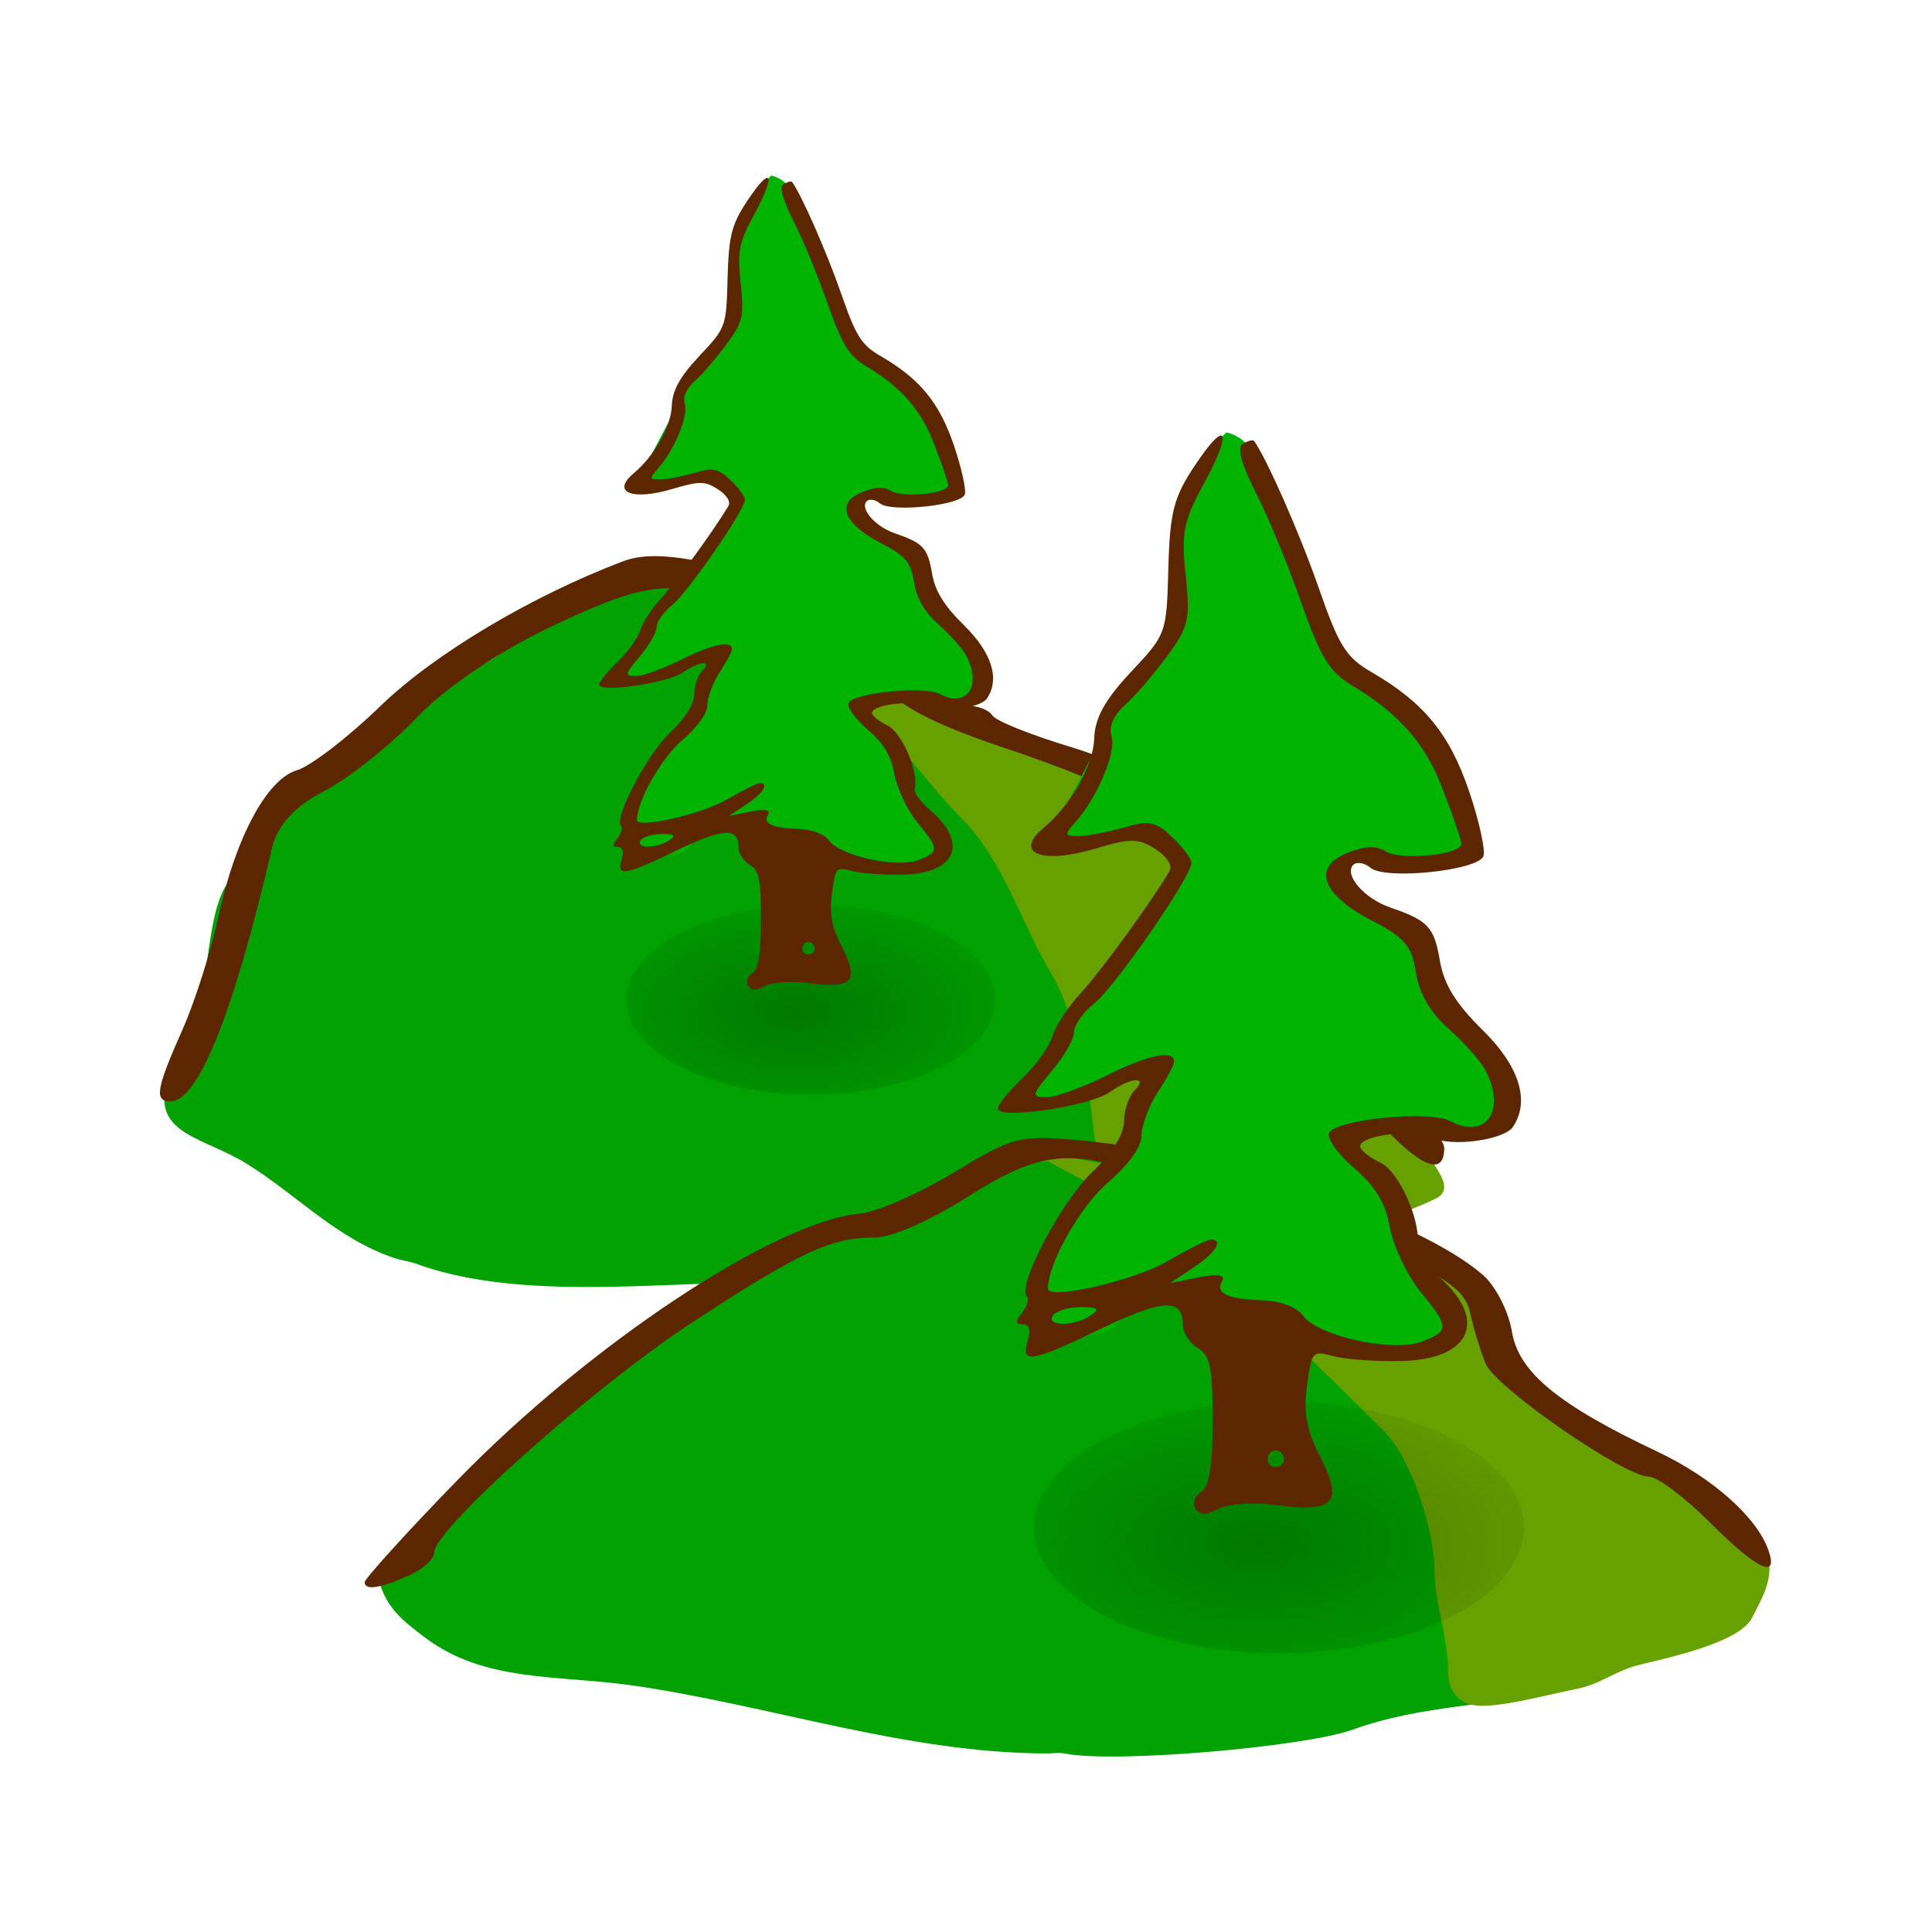 <svg:svg xmlns:dc="http://purl.org/dc/elements/1.1/" xmlns:ns1="http://sodipodi.sourceforge.net/DTD/sodipodi-0.dtd" xmlns:ns2="http://www.inkscape.org/namespaces/inkscape" xmlns:ns4="http://creativecommons.org/ns#" xmlns:rdf="http://www.w3.org/1999/02/22-rdf-syntax-ns#" xmlns:svg="http://www.w3.org/2000/svg" height="272.602" id="svg2" version="1.1" viewBox="-11.291 -13.796 272.602 272.602" width="272.602" ns1:docname="evergreenhills.svg" ns1:version="0.32" ns2:export-filename="evergreenhills.png" ns2:export-xdpi="90.000000" ns2:export-ydpi="90.000000" ns2:output_extension="org.inkscape.output.svg.inkscape" ns2:version="0.48.5 r10040">
  <svg:defs id="defs3">
    <svg:filter color-interpolation-filters="sRGB" height="1.424" id="filter2893-2-4" width="1.218" x="-.109" y="-.212" ns2:collect="always">
      <svg:feGaussianBlur id="feGaussianBlur2895-79-1" stdDeviation="0.721" ns2:collect="always" />
    </svg:filter>
    <svg:filter color-interpolation-filters="sRGB" height="1.424" id="filter2893-2-4-9" width="1.218" x="-.109" y="-.212" ns2:collect="always">
      <svg:feGaussianBlur id="feGaussianBlur2895-79-1-4" stdDeviation="0.721" ns2:collect="always" />
    </svg:filter>
    <svg:radialGradient cx="14.207" cy="222.04" gradientTransform="scale(1.395 .717)" gradientUnits="userSpaceOnUse" id="radialGradient3160" r="8.252" ns2:collect="always">
      <svg:stop id="stop2059-8-3" offset="0" style="stop-color:#000000" />
      <svg:stop id="stop2061-9-3" offset="1" style="stop-color:#000000;stop-opacity:0" />
    </svg:radialGradient>
  </svg:defs>
  <ns1:namedview bordercolor="#666666" borderopacity="1.0" id="base" pagecolor="#ffffff" showgrid="false" ns2:current-layer="layer1" ns2:cx="-178.2332" ns2:cy="31.163342" ns2:document-units="px" ns2:pageopacity="0.0" ns2:pageshadow="2" ns2:window-height="791" ns2:window-maximized="0" ns2:window-width="1151" ns2:window-x="1" ns2:window-y="24" ns2:zoom="1" />
  <svg:g id="layer1" transform="translate(0,122)" ns2:groupmode="layer" ns2:label="Layer 1">
    <svg:g id="g1986" transform="matrix(6.203 0 0 6.203 -2272.4 -223.69)">
      <svg:path d="m377.85 27.486c-0.46 0.186-1.28 1.052-1.86 1.484-0.73 0.55-1.68 0.846-2.41 1.391-0.61 0.461-1 0.867-1.57 1.298-0.68 0.507-1.2 1.478-1.77 2.04-0.15 0.154-0.31 0.309-0.46 0.463-0.47 0.47-0.49 1.784-0.65 2.411-0.16 0.655-0.67 1.635-0.83 2.253-0.29 1.158 0.86 1.208 1.85 1.827 1.14 0.712 2.04 1.7 3.34 2.133 0.12 0.04 0.25 0.061 0.37 0.092 0.1 0.024 0.19 0.062 0.28 0.093 2.3 0.768 5.29 0.371 7.69 0.371 3.14 0 6.3-0.371 9.37-0.371 1.59 0 2.95-0.627 4.45-0.927 1.18-0.235 2.21-1.194 1.02-1.669-0.51-0.203-0.72-1.32-0.83-1.762-0.23-0.885-0.95-1.591-1.58-2.133-0.61-0.522-1.25-1.059-1.86-1.669-0.39-0.391-0.5-1.093-0.74-1.576-0.58-1.166-1.38-1.204-2.5-1.483s-1.82-0.912-2.78-1.299c-1.06-0.423-2.07-1.497-3.15-2.039-0.9-0.45-1.79-0.636-2.79-0.835-0.56-0.112-1.28 0-1.85 0-0.44 0-0.19 0.018-0.74-0.093z" id="path2222" style="fill-rule:evenodd;fill:#00a100" ns1:nodetypes="cccccccccccccccccccccccccc" ns2:connector-curvature="0" />
      <svg:path d="m380.81 27.579c1.1 0.684 1.96 1.654 2.97 2.411 1.02 0.762 1.72 1.899 2.6 2.782 0.97 0.974 1.36 2.387 2.04 3.523 0.34 0.565 0.59 1.438 0.74 2.04 0.19 0.752 0.19 1.589 0.37 2.318 0.13 0.516 0.03 1.385-0.09 1.854-0.13 0.526 0.75 0.373 1.11 0.464 0.75 0.187 1.68-0.093 2.41-0.093 0.63 0 1.4-0.338 1.95-0.556 0.66-0.265 1.69-0.598 2.28-0.896 0.51-0.255-0.21-0.896-0.43-1.329-0.36-0.727-0.79-1.177-1.3-1.855-0.39-0.525-0.68-1.114-1.02-1.669-0.47-0.798-1.43-1.531-2.13-2.225-0.59-0.597-0.59-1.303-1.2-1.762-0.77-0.573-1.91-0.91-2.88-1.298-1.08-0.432-2.07-0.908-2.96-1.576-0.77-0.571-1.6-1.215-2.51-1.577-0.24-0.098-0.49-0.185-0.74-0.278-0.57-0.214-0.58 0.098-1.21-0.278z" id="path2228" style="fill-rule:evenodd;fill:#66a100" ns1:nodetypes="ccccccccccccccccccccc" ns2:connector-curvature="0" />
      <svg:path d="m378.68 26.941c-2.09 0.795-4.28 2.103-5.5 3.281-0.75 0.727-1.6 1.379-1.91 1.469-0.68 0.203-1.39 1.525-1.78 3.312-0.16 0.749-0.52 1.903-0.81 2.563-0.6 1.351-0.67 1.656-0.28 1.656 0.62 0 1.43-1.985 2.31-5.781 0.12-0.497 0.51-0.932 1.19-1.281 0.56-0.29 1.52-1.058 2.12-1.688 0.66-0.688 1.9-1.52 3.13-2.094 1.75-0.817 2.24-0.915 3.37-0.781 1.51 0.179 3.47 1.199 4.1 2.156 0.29 0.443 1.13 0.887 2.68 1.407 3.14 1.045 4.3 1.82 4.32 2.906 0 0.245 0.6 0.922 1.31 1.5 1.61 1.303 1.9 1.693 2.12 2.687 0.1 0.434 0.56 1.173 1.04 1.657 0.82 0.844 1.28 0.982 1.28 0.375 0-0.158-0.3-0.533-0.66-0.813s-0.71-0.913-0.81-1.406c-0.12-0.604-0.66-1.314-1.63-2.188-0.78-0.713-1.51-1.28-1.62-1.281s-0.19-0.292-0.19-0.656c0-0.933-1.6-2.179-3.59-2.781-0.9-0.273-1.71-0.595-1.78-0.719-0.08-0.124-0.33-0.219-0.57-0.219-0.23 0-1.08-0.585-1.87-1.312-1.2-1.093-1.78-1.401-3.35-1.782-1.4-0.341-2.08-0.393-2.62-0.187z" id="path1750" style="fill:#5c2700" ns2:connector-curvature="0" />
    </svg:g>
    <svg:g id="g2004" transform="matrix(5.17 0 0 5.17 -1670.8 -227.52)">
      <svg:path d="m331.33 60.865c0.64-0.631 1.5-1.718 2.29-2.502 0.68-0.678 1.49-1.398 2.13-2.04 0.67-0.672 1.85-1.423 2.69-1.947 0.83-0.517 1.14-1.329 2.13-1.576 0.7-0.174 1.14-0.783 1.86-0.928 0.62-0.124 1.58-0.559 2.13-0.834 0.12-0.062 0.25-0.124 0.37-0.185 0.85-0.427 1.72-0.915 2.6-1.206 1.72-0.575 2.38-0.371 4.17-0.371 0.37 0 1.24 0.48 1.58 0.649 0.79 0.4 1.89 0.649 2.78 0.649 0.8 0 2.2 0.741 2.78 1.206 0.58 0.461 1.52 0.669 2.16 1.053 0.5 0.301 0.8 1.742 1.18 2.192 0.15 0.186 0.31 0.371 0.46 0.556 0.67 0.804 1.11 1.762 2.23 2.04 0.54 0.136 1.36 0.822 1.85 1.02 0.74 0.295 1.08 0.71 1.58 1.206 0.63 0.638 0.55 1.018-0.19 1.761-1.12 1.118-2.95 1.85-4.45 2.226-1.96 0.489-3.85 0.422-5.75 1.112-1.27 0.462-6.48 0.929-7.88 0.65-0.15-0.031-0.31 0-0.46 0-3.82 0-7.61-1.325-11.32-1.855-2.04-0.292-4.03-0.082-5.65-1.298-0.62-0.467-1.08-0.826-1.27-1.578z" id="path2224" style="fill-rule:evenodd;fill:#00a100" ns1:nodetypes="ccccccccccccccccccccccccccc" ns2:connector-curvature="0" />
      <svg:path d="m349.66 49.462c0.25 0.123 0.25 0.123 0 0-3.07-1.535 3.23 1.565 4.17 2.503 1.59 1.588 3.3 3.21 4.92 4.822 0.77 0.771 1.39 2.756 1.39 3.801 0 0.931 0.37 1.819 0.37 2.782 0 0.61 0.37 0.927 0.93 0.927 0.68 0 1.86-0.32 2.59-0.465 0.65-0.13 1.03-0.487 1.67-0.647 0.81-0.203 2.77-0.607 3.11-1.3 0.24-0.474 0.47-0.85 0.47-1.363 0-0.924-1.69-2.148-2.38-2.496-0.87-0.434-1.8-0.952-2.78-1.146-0.85-0.171-1.45-0.901-2.04-1.484-0.49-0.49-0.21-1.695-0.74-2.222-0.58-0.58-1.43-1.046-2.13-1.394-1.42-0.709-2.85-0.921-4.27-1.391-1.22-0.409-2.46-0.548-3.61-0.835-0.85-0.211-3.68-0.619-3.06-0.463 0.39 0.097 0.43 0.077 0.83 0.278" id="path2230" style="fill-rule:evenodd;fill:#66a100" ns1:nodetypes="cccccccccccccccccccc" ns2:connector-curvature="0" />
      <svg:path d="m350.41 48.859c-1.6-0.141-1.78-0.094-3.38 0.875-0.93 0.565-2.09 1.082-2.56 1.125-2.33 0.215-7.4 3.572-11.03 7.312-1.39 1.424-2.5 2.666-2.5 2.75 0 0.243 0.46 0.157 1.22-0.187 0.38-0.174 0.68-0.449 0.68-0.625 0-0.627 4.3-4.475 7-6.25 3.02-1.982 3.85-2.344 5.03-2.344 0.46 0 1.52-0.469 2.5-1.094 1.88-1.19 2.68-1.32 4.6-0.718 0.66 0.209 1.94 0.51 2.84 0.687 0.9 0.178 2.67 0.819 3.91 1.406 1.86 0.884 2.27 1.186 2.4 1.813 0.09 0.416 0.28 1.016 0.41 1.344 0.26 0.647 3.79 3.093 4.47 3.093 0.23 0 0.98 0.574 1.66 1.25 1.28 1.282 1.88 1.566 1.59 0.75-0.31-0.887-1.51-1.969-3.03-2.687-2.71-1.28-3.79-2.171-3.97-3.281-0.09-0.547-0.44-1.229-0.78-1.532-1.77-1.55-7.14-3.341-11.06-3.687z" id="path1774" style="fill:#5c2700" ns2:connector-curvature="0" />
    </svg:g>
    <svg:g id="g1886-5-2" transform="matrix(4.349 0 0 4.349 -267.54 -606.59)" ns2:transform-center-x="95.312729" ns2:transform-center-y="-76.623959">
      <svg:path d="m98.711 122.28c0.85 0.22 0.994 0.95 1.232 1.42 0.347 0.69 0.537 1.6 0.857 2.37 0.24 0.62 0.48 1.15 0.75 1.71 0.32 0.63 0.6 1.2 1.05 1.8 0.39 0.53 0.67 0.81 1.23 1.23 0.5 0.38 1.08 1.02 1.32 1.51 0.36 0.72 0.58 1.38 1.04 1.99 0.4 0.52 0.33 1.19 0.19 1.52-0.22 0.57-1.91 0.47-2.46 0.47-0.79 0-0.83-0.49-1.42 0.1-0.47 0.46 1.06 1.51 1.27 1.56 0.51 0.13 0.71 0.31 1 0.9 0.36 0.72 0.52 1.48 1.05 2.18 0.37 0.5 0.77 0.94 1.13 1.42 0.31 0.4 0.57 0.96 0.57 1.52 0 0.59-0.36 0.79-0.85 1.04-0.52 0.26-1.34-0.19-1.9-0.19-0.55 0-1.27-0.1-1.89-0.1-0.99 0 0.43 1.1 0.66 1.33 0.47 0.47 0.64 1.48 0.76 2.08 0.13 0.64 0.34 1.18 0.66 1.61 0.41 0.55 0.63 0.67 0.76 1.33 0.19 0.93-0.94 0.76-1.61 0.95-0.51 0.14-1.53-0.01-1.89-0.1-0.62-0.15-1.26-0.53-1.71-0.75-0.573-0.29-1.206-0.5-1.799-0.86-0.121-0.07-0.253-0.12-0.379-0.19-0.557-0.28-1.018-0.14-1.61 0-0.612 0.16-1.11 0.5-1.516 1.05-0.319 0.42-0.908 0.34-1.421 0.47-0.684 0.17-1.421 0.63-1.421-0.28 0-0.63 0.047-1.05 0.189-1.62 0.156-0.62 0.479-0.95 0.948-1.42 0.445-0.44 0.556-1.09 0.947-1.61 0.287-0.38 0.614-0.88 0.947-1.32 0.34-0.46 0.717-1.26 0.853-1.8 0.477-1.91 0.79-0.96-0.379-0.67-0.963 0.24-1.946 0.62-2.937 0.95-1.011 0.34-0.83-0.15-0.379-0.76 0.388-0.51 0.93-0.91 1.232-1.51 0.3-0.6 0.747-1.02 1.042-1.61 0.063-0.13 0.126-0.26 0.189-0.38 0.301-0.6 0.78-1.07 1.232-1.52 0.492-0.49 0.914-1.17 0.758-1.8-0.168-0.67-0.561-0.94-1.326-0.94-0.894 0-1.139 0.18-1.8 0.18-1.135 0-0.648-0.6-0.285-1.32 0.339-0.68 0.761-1.38 1.043-2.09 0.307-0.76 0.531-1.38 1.136-1.98 0.411-0.42 0.761-1.02 1.137-1.52 0.373-0.5 0.412-1.19 0.284-1.71-0.166-0.66-0.067-1.91 0.095-2.55 0.268-1.07 0.6-1.27 1.421-2.09z" id="path2827-4-7" style="fill-rule:evenodd;fill:#00b300" ns1:nodetypes="cccccccccccccccccccccccccccccccccccccccccccccccccccccc" ns2:connector-curvature="0" />
      <svg:path d="m28.402 158.7a7.944 4.081 0 1 1 -15.888 0 7.944 4.081 0 1 1 15.888 0z" id="path1333-3-7" style="opacity:.5;filter:url(#filter2893-2-4);fill-rule:evenodd;fill:url(#radialGradient3160)" transform="translate(79.958 -.892)" ns1:cx="20.457939" ns1:cy="158.69876" ns1:rx="7.9437737" ns1:ry="4.0807056" ns1:type="arc" />
      <svg:path d="m98.577 122.41c-0.07-0.12-0.384 0.18-0.906 0.97-0.662 1-0.794 1.47-0.844 3.31-0.057 2.12-0.062 2.14-1.219 3.37-0.86 0.92-1.166 1.5-1.187 2.16-0.028 0.87-0.766 2.16-1.625 2.88-1.014 0.84-0.08 1.21 1.687 0.68 1.14-0.34 1.383-0.33 1.938 0.03 0.374 0.25 0.555 0.53 0.437 0.72-0.634 1.06-2.194 3.2-2.843 3.91-0.416 0.45-0.838 1.07-0.938 1.41-0.1 0.33-0.527 0.95-0.969 1.37s-0.812 0.87-0.812 1c0 0.37 2.965-0.07 3.625-0.53 0.691-0.49 1.274-0.53 0.812-0.06-0.18 0.18-0.343 0.63-0.343 1 0 0.42-0.375 1.03-1.032 1.65-0.987 0.93-2.453 3.71-2.125 4.03 0.085 0.09 0.011 0.33-0.156 0.54-0.225 0.27-0.21 0.37 0.031 0.37 0.201 0 0.264 0.19 0.157 0.53-0.24 0.76 0.103 0.71 2.343-0.37 1.998-0.97 2.688-1.03 2.688-0.16 0 0.28 0.237 0.63 0.5 0.78 0.39 0.22 0.469 0.65 0.469 2.35 0 1.47-0.109 2.14-0.375 2.31-0.207 0.13-0.291 0.36-0.188 0.53 0.135 0.22 0.328 0.24 0.719 0.03 0.329-0.18 1.134-0.24 2.029-0.12 1.81 0.22 2.06-0.12 1.25-1.69-0.4-0.79-0.49-1.36-0.37-2.22 0.15-1.09 0.16-1.12 0.84-0.94 0.39 0.11 1.4 0.18 2.22 0.16 2.29-0.05 2.83-1.36 1.16-2.78-0.4-0.35-0.7-0.75-0.66-0.91 0.19-0.74-0.56-2.46-1.19-2.75-0.37-0.17-0.65-0.41-0.65-0.53 0-0.36 1.79-0.57 2.34-0.28 0.61 0.32 2.34 0.08 2.62-0.35 0.56-0.84 0.2-1.98-1-3.15-0.86-0.85-1.24-1.47-1.37-2.22-0.19-1.12-0.38-1.32-1.63-1.75-0.83-0.29-1.5-1.06-1.18-1.38 0.1-0.1 0.36-0.07 0.56 0.1 0.48 0.4 3.48 0.09 3.66-0.38 0.07-0.19-0.14-1.15-0.47-2.12-0.63-1.85-1.46-2.86-3.16-3.85-0.84-0.48-1.07-0.88-1.72-2.75-0.61-1.75-1.69-4.2-2.092-4.75-0.039-0.05-0.216 0-0.375 0.1-0.186 0.11-0.029 0.67 0.438 1.59 0.399 0.78 1.059 2.38 1.469 3.56 0.62 1.76 0.91 2.24 1.66 2.69 1.55 0.93 2.4 1.92 2.96 3.44 0.31 0.8 0.57 1.56 0.57 1.69 0 0.36-1.94 0.55-2.44 0.25-0.31-0.2-0.69-0.18-1.22 0.03-1.19 0.45-0.88 1.35 0.72 2.19 1.12 0.58 1.33 0.83 1.47 1.71 0.11 0.69 0.46 1.29 1.06 1.82 0.49 0.43 1.02 1.03 1.19 1.34 0.69 1.3 0.03 2.27-1.13 1.66-0.65-0.36-3.66-0.07-3.93 0.37-0.1 0.16 0.24 0.66 0.78 1.13 0.7 0.59 1.05 1.16 1.18 1.93 0.11 0.6 0.55 1.54 0.97 2.07 0.96 1.17 0.99 1.3 0.07 1.65-0.94 0.36-3.38-0.18-3.85-0.84-0.19-0.27-0.73-0.48-1.31-0.5-1.153-0.04-1.557-0.23-1.313-0.63 0.116-0.18-0.142-0.24-0.75-0.12l-0.937 0.19 0.75-0.5c0.715-0.47 1.002-0.92 0.562-0.91-0.113 0-0.764 0.33-1.437 0.72-1.082 0.62-3.844 1.25-3.844 0.87 0-0.82 1.048-2.67 1.937-3.43 0.647-0.56 1.093-1.15 1.094-1.5 0.001-0.33 0.233-0.99 0.531-1.44 0.299-0.45 0.531-0.89 0.532-1 0.003-0.39-0.867-0.21-2.219 0.47-0.748 0.37-1.605 0.69-1.906 0.69-0.515 0-0.508-0.06 0.156-0.85 0.389-0.46 0.719-1.02 0.719-1.25s0.294-0.65 0.656-0.94c0.665-0.52 3.156-4.12 3.156-4.56 0-0.13-0.279-0.52-0.625-0.84-0.539-0.51-0.755-0.55-1.562-0.31-0.518 0.14-1.182 0.28-1.469 0.28-0.475 0-0.475-0.04-0.094-0.47 0.729-0.83 1.317-2.28 1.156-2.78-0.095-0.3 0.073-0.68 0.438-1 0.324-0.29 0.95-1.02 1.375-1.6 0.702-0.96 0.743-1.19 0.594-2.62-0.145-1.39-0.076-1.74 0.593-2.97 0.474-0.87 0.664-1.41 0.594-1.53zm-4.594 28.25c0.575 0 0.633 0.07 0.313 0.28-0.54 0.35-1.434 0.35-1.219 0 0.093-0.15 0.502-0.28 0.906-0.28zm6.317 4.65c0.15 0 0.28 0.13 0.28 0.29 0 0.15-0.13 0.25-0.28 0.25s-0.25-0.1-0.25-0.25c0-0.16 0.1-0.29 0.25-0.29z" id="path1694-1-9" style="fill:#5c2700" ns2:connector-curvature="0" />
    </svg:g>
    <svg:g id="g1886-5-2-8" transform="matrix(3.274 0 0 3.274 -225.64 -511.38)" ns2:transform-center-x="71.746626" ns2:transform-center-y="-57.678666">
      <svg:path d="m98.711 122.28c0.85 0.22 0.994 0.95 1.232 1.42 0.347 0.69 0.537 1.6 0.857 2.37 0.24 0.62 0.48 1.15 0.75 1.71 0.32 0.63 0.6 1.2 1.05 1.8 0.39 0.53 0.67 0.81 1.23 1.23 0.5 0.38 1.08 1.02 1.32 1.51 0.36 0.72 0.58 1.38 1.04 1.99 0.4 0.52 0.33 1.19 0.19 1.52-0.22 0.57-1.91 0.47-2.46 0.47-0.79 0-0.83-0.49-1.42 0.1-0.47 0.46 1.06 1.51 1.27 1.56 0.51 0.13 0.71 0.31 1 0.9 0.36 0.72 0.52 1.48 1.05 2.18 0.37 0.5 0.77 0.94 1.13 1.42 0.31 0.4 0.57 0.96 0.57 1.52 0 0.59-0.36 0.79-0.85 1.04-0.52 0.26-1.34-0.19-1.9-0.19-0.55 0-1.27-0.1-1.89-0.1-0.99 0 0.43 1.1 0.66 1.33 0.47 0.47 0.64 1.48 0.76 2.08 0.13 0.64 0.34 1.18 0.66 1.61 0.41 0.55 0.63 0.67 0.76 1.33 0.19 0.93-0.94 0.76-1.61 0.95-0.51 0.14-1.53-0.01-1.89-0.1-0.62-0.15-1.26-0.53-1.71-0.75-0.573-0.29-1.206-0.5-1.799-0.86-0.121-0.07-0.253-0.12-0.379-0.19-0.557-0.28-1.018-0.14-1.61 0-0.612 0.16-1.11 0.5-1.516 1.05-0.319 0.42-0.908 0.34-1.421 0.47-0.684 0.17-1.421 0.63-1.421-0.28 0-0.63 0.047-1.05 0.189-1.62 0.156-0.62 0.479-0.95 0.948-1.42 0.445-0.44 0.556-1.09 0.947-1.61 0.287-0.38 0.614-0.88 0.947-1.32 0.34-0.46 0.717-1.26 0.853-1.8 0.477-1.91 0.79-0.96-0.379-0.67-0.963 0.24-1.946 0.62-2.937 0.95-1.011 0.34-0.83-0.15-0.379-0.76 0.388-0.51 0.93-0.91 1.232-1.51 0.3-0.6 0.747-1.02 1.042-1.61 0.063-0.13 0.126-0.26 0.189-0.38 0.301-0.6 0.78-1.07 1.232-1.52 0.492-0.49 0.914-1.17 0.758-1.8-0.168-0.67-0.561-0.94-1.326-0.94-0.894 0-1.139 0.18-1.8 0.18-1.135 0-0.648-0.6-0.285-1.32 0.339-0.68 0.761-1.38 1.043-2.09 0.307-0.76 0.531-1.38 1.136-1.98 0.411-0.42 0.761-1.02 1.137-1.52 0.373-0.5 0.412-1.19 0.284-1.71-0.166-0.66-0.067-1.91 0.095-2.55 0.268-1.07 0.6-1.27 1.421-2.09z" id="path2827-4-7-8" style="fill-rule:evenodd;fill:#00b300" ns1:nodetypes="cccccccccccccccccccccccccccccccccccccccccccccccccccccc" ns2:connector-curvature="0" />
      <svg:path d="m28.402 158.7c0 2.254-3.557 4.081-7.944 4.081-4.387 0-7.944-1.827-7.944-4.081s3.557-4.081 7.944-4.081c4.387 0 7.944 1.827 7.944 4.081z" id="path1333-3-7-2" style="opacity:.5;filter:url(#filter2893-2-4-9);fill:url(#radialGradient3160);fill-rule:evenodd" transform="translate(79.958 -.892)" ns1:cx="20.457939" ns1:cy="158.69876" ns1:rx="7.9437737" ns1:ry="4.0807056" ns1:type="arc" />
      <svg:path d="m98.577 122.41c-0.07-0.12-0.384 0.18-0.906 0.97-0.662 1-0.794 1.47-0.844 3.31-0.057 2.12-0.062 2.14-1.219 3.37-0.86 0.92-1.166 1.5-1.187 2.16-0.028 0.87-0.766 2.16-1.625 2.88-1.014 0.84-0.08 1.21 1.687 0.68 1.14-0.34 1.383-0.33 1.938 0.03 0.374 0.25 0.555 0.53 0.437 0.72-0.634 1.06-2.194 3.2-2.843 3.91-0.416 0.45-0.838 1.07-0.938 1.41-0.1 0.33-0.527 0.95-0.969 1.37s-0.812 0.87-0.812 1c0 0.37 2.965-0.07 3.625-0.53 0.691-0.49 1.274-0.53 0.812-0.06-0.18 0.18-0.343 0.63-0.343 1 0 0.42-0.375 1.03-1.032 1.65-0.987 0.93-2.453 3.71-2.125 4.03 0.085 0.09 0.011 0.33-0.156 0.54-0.225 0.27-0.21 0.37 0.031 0.37 0.201 0 0.264 0.19 0.157 0.53-0.24 0.76 0.103 0.71 2.343-0.37 1.998-0.97 2.688-1.03 2.688-0.16 0 0.28 0.237 0.63 0.5 0.78 0.39 0.22 0.469 0.65 0.469 2.35 0 1.47-0.109 2.14-0.375 2.31-0.207 0.13-0.291 0.36-0.188 0.53 0.135 0.22 0.328 0.24 0.719 0.03 0.329-0.18 1.134-0.24 2.029-0.12 1.81 0.22 2.06-0.12 1.25-1.69-0.4-0.79-0.49-1.36-0.37-2.22 0.15-1.09 0.16-1.12 0.84-0.94 0.39 0.11 1.4 0.18 2.22 0.16 2.29-0.05 2.83-1.36 1.16-2.78-0.4-0.35-0.7-0.75-0.66-0.91 0.19-0.74-0.56-2.46-1.19-2.75-0.37-0.17-0.65-0.41-0.65-0.53 0-0.36 1.79-0.57 2.34-0.28 0.61 0.32 2.34 0.08 2.62-0.35 0.56-0.84 0.2-1.98-1-3.15-0.86-0.85-1.24-1.47-1.37-2.22-0.19-1.12-0.38-1.32-1.63-1.75-0.83-0.29-1.5-1.06-1.18-1.38 0.1-0.1 0.36-0.07 0.56 0.1 0.48 0.4 3.48 0.09 3.66-0.38 0.07-0.19-0.14-1.15-0.47-2.12-0.63-1.85-1.46-2.86-3.16-3.85-0.84-0.48-1.07-0.88-1.72-2.75-0.61-1.75-1.69-4.2-2.092-4.75-0.039-0.05-0.216 0-0.375 0.1-0.186 0.11-0.029 0.67 0.438 1.59 0.399 0.78 1.059 2.38 1.469 3.56 0.62 1.76 0.91 2.24 1.66 2.69 1.55 0.93 2.4 1.92 2.96 3.44 0.31 0.8 0.57 1.56 0.57 1.69 0 0.36-1.94 0.55-2.44 0.25-0.31-0.2-0.69-0.18-1.22 0.03-1.19 0.45-0.88 1.35 0.72 2.19 1.12 0.58 1.33 0.83 1.47 1.71 0.11 0.69 0.46 1.29 1.06 1.82 0.49 0.43 1.02 1.03 1.19 1.34 0.69 1.3 0.03 2.27-1.13 1.66-0.65-0.36-3.66-0.07-3.93 0.37-0.1 0.16 0.24 0.66 0.78 1.13 0.7 0.59 1.05 1.16 1.18 1.93 0.11 0.6 0.55 1.54 0.97 2.07 0.96 1.17 0.99 1.3 0.07 1.65-0.94 0.36-3.38-0.18-3.85-0.84-0.19-0.27-0.73-0.48-1.31-0.5-1.153-0.04-1.557-0.23-1.313-0.63 0.116-0.18-0.142-0.24-0.75-0.12l-0.937 0.19 0.75-0.5c0.715-0.47 1.002-0.92 0.562-0.91-0.113 0-0.764 0.33-1.437 0.72-1.082 0.62-3.844 1.25-3.844 0.87 0-0.82 1.048-2.67 1.937-3.43 0.647-0.56 1.093-1.15 1.094-1.5 0.001-0.33 0.233-0.99 0.531-1.44 0.299-0.45 0.531-0.89 0.532-1 0.003-0.39-0.867-0.21-2.219 0.47-0.748 0.37-1.605 0.69-1.906 0.69-0.515 0-0.508-0.06 0.156-0.85 0.389-0.46 0.719-1.02 0.719-1.25s0.294-0.65 0.656-0.94c0.665-0.52 3.156-4.12 3.156-4.56 0-0.13-0.279-0.52-0.625-0.84-0.539-0.51-0.755-0.55-1.562-0.31-0.518 0.14-1.182 0.28-1.469 0.28-0.475 0-0.475-0.04-0.094-0.47 0.729-0.83 1.317-2.28 1.156-2.78-0.095-0.3 0.073-0.68 0.438-1 0.324-0.29 0.95-1.02 1.375-1.6 0.702-0.96 0.743-1.19 0.594-2.62-0.145-1.39-0.076-1.74 0.593-2.97 0.474-0.87 0.664-1.41 0.594-1.53zm-4.594 28.25c0.575 0 0.633 0.07 0.313 0.28-0.54 0.35-1.434 0.35-1.219 0 0.093-0.15 0.502-0.28 0.906-0.28zm6.317 4.65c0.15 0 0.28 0.13 0.28 0.29 0 0.15-0.13 0.25-0.28 0.25s-0.25-0.1-0.25-0.25c0-0.16 0.1-0.29 0.25-0.29z" id="path1694-1-9-4" style="fill:#5c2700" ns2:connector-curvature="0" />
    </svg:g>
  </svg:g>
</svg:svg>